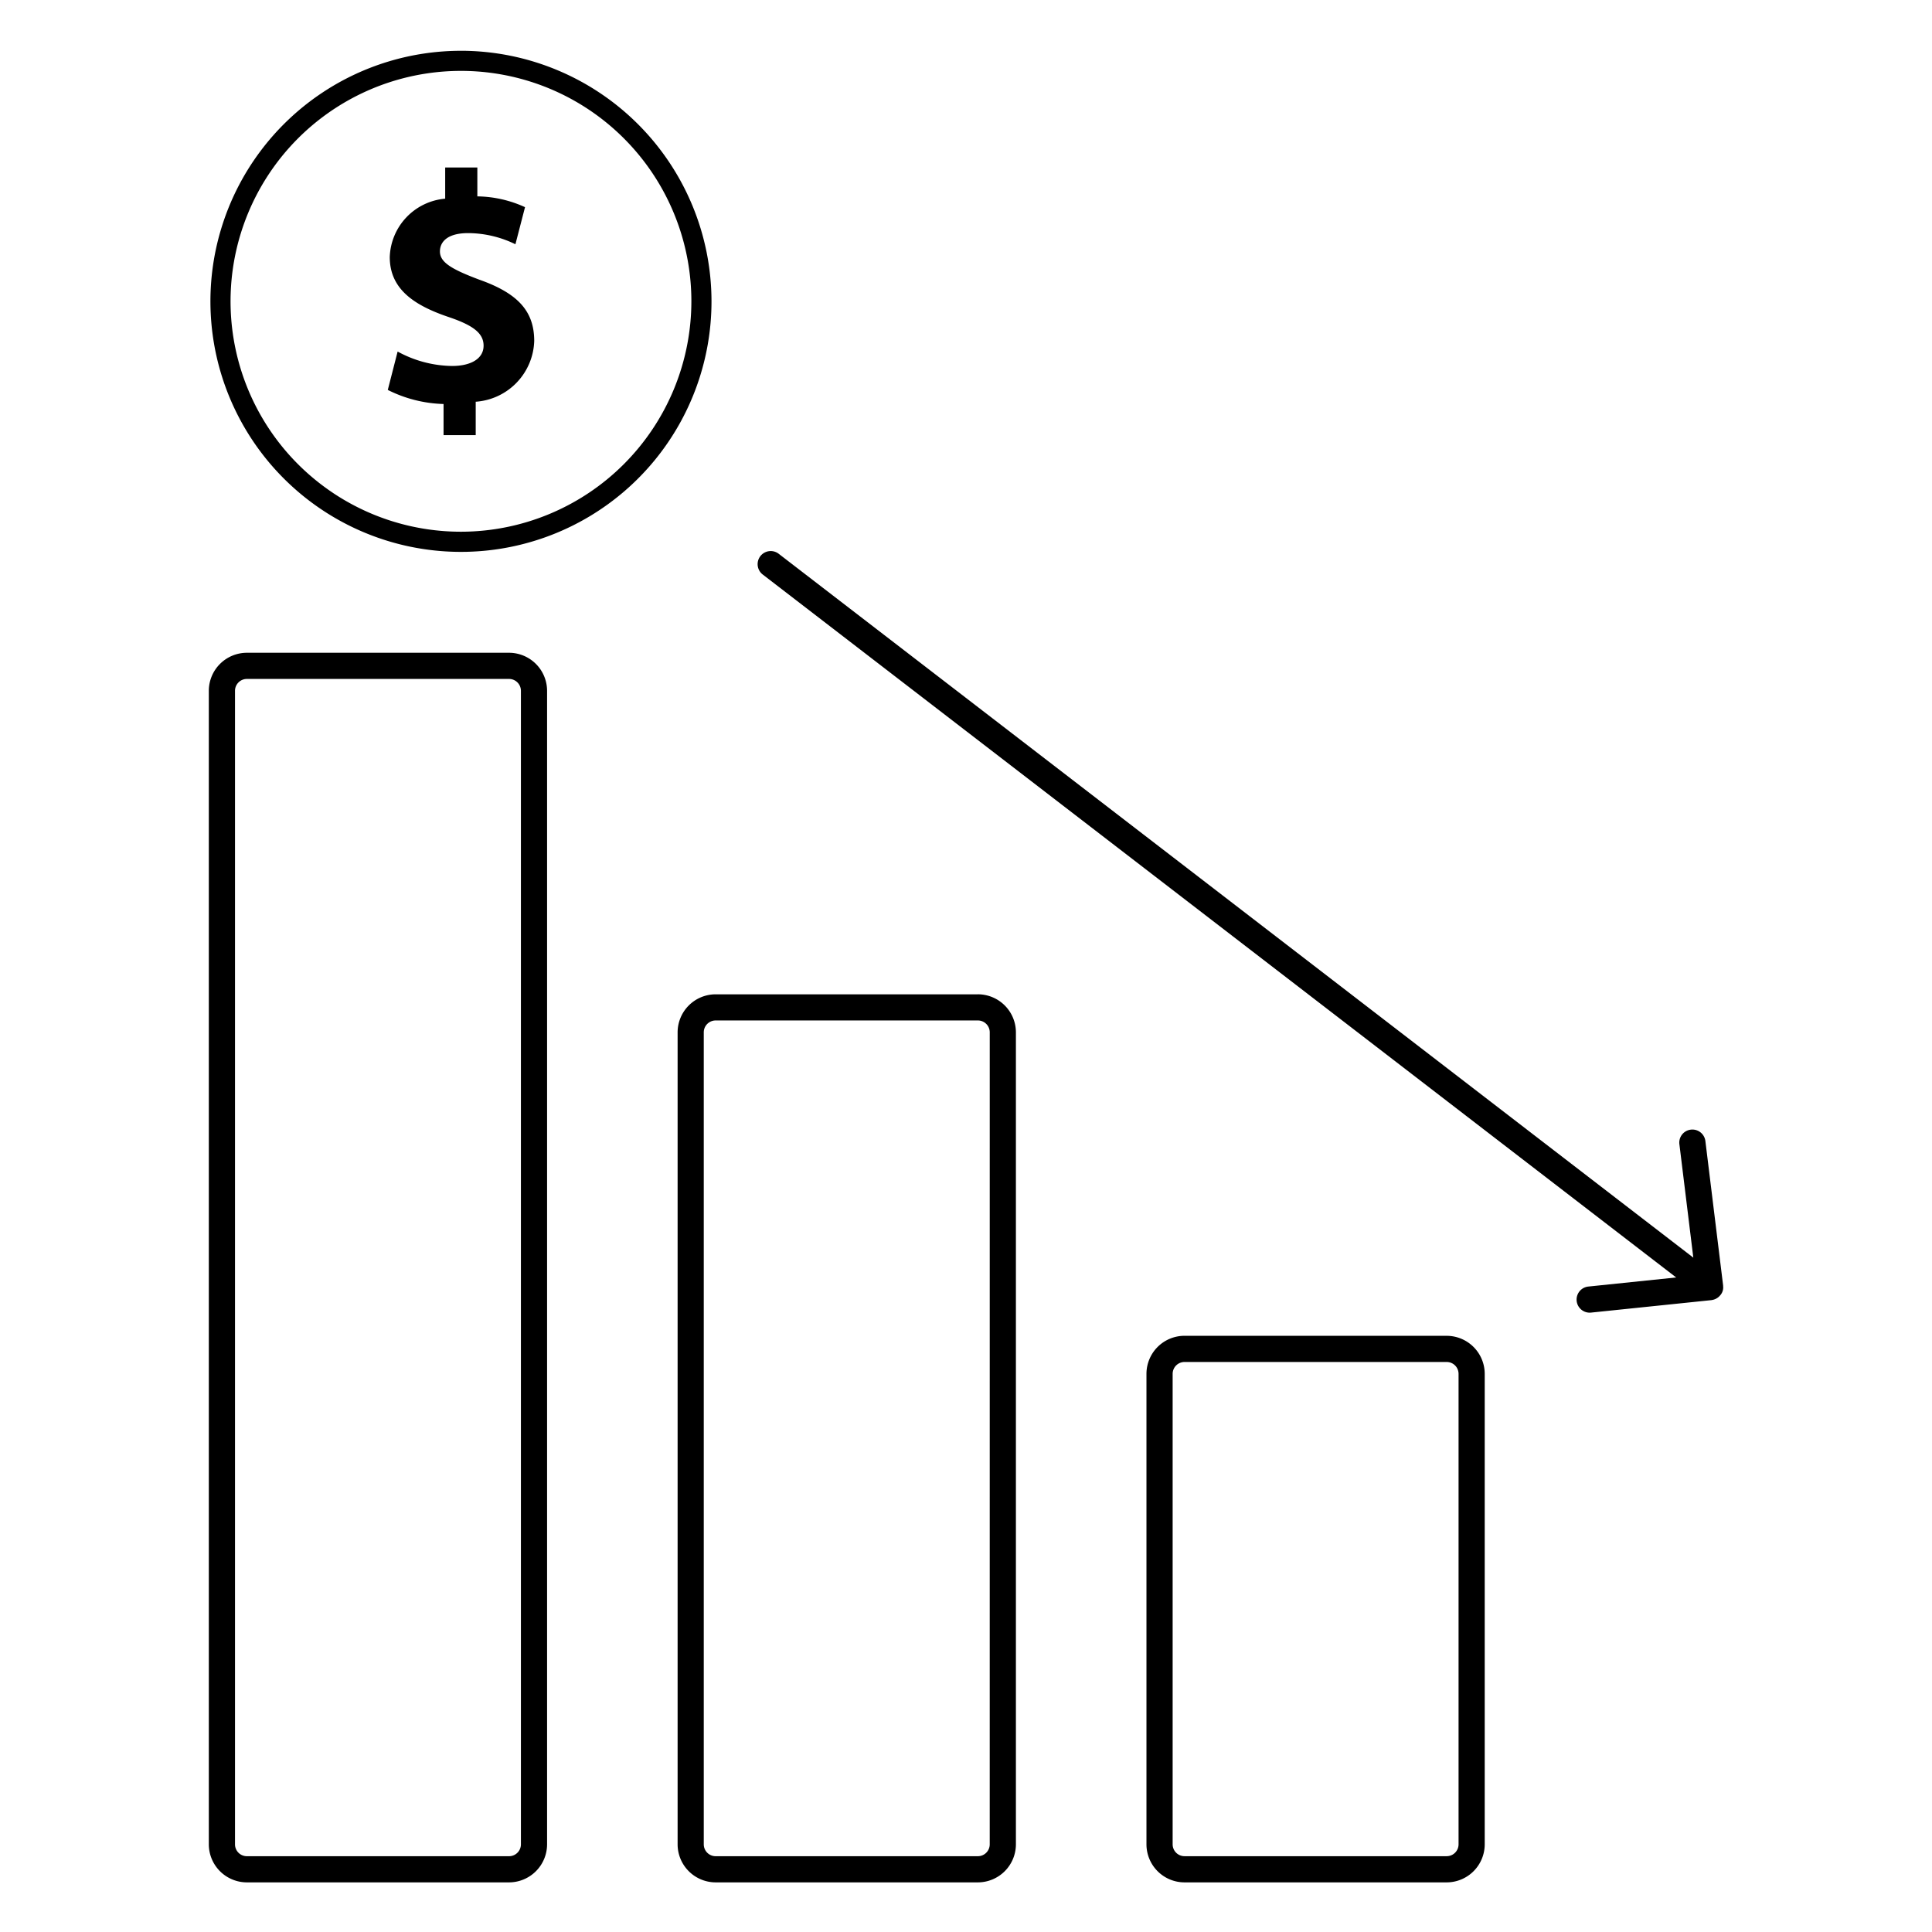 <svg id="icon-business-lower-costs-dollar" viewBox="0 0 96 96" xmlns="http://www.w3.org/2000/svg">
  <path fill-rule="evenodd" d="M58.857 66.375h13.028v.001a1.893 1.893 0 0 1 1.89 1.89v23.378a1.893 1.893 0 0 1-1.89 1.89H58.857a1.892 1.892 0 0 1-1.89-1.89V68.265a1.892 1.892 0 0 1 1.89-1.89ZM72.302 92.06a.59.59 0 0 0 .173-.417V68.266a.591.591 0 0 0-.59-.59H58.858a.591.591 0 0 0-.59.59v23.377a.59.59 0 0 0 .589.59h13.028a.59.59 0 0 0 .417-.173ZM35.56 49.407h13.029l.001-.001a1.893 1.893 0 0 1 1.89 1.89v40.348a1.893 1.893 0 0 1-1.89 1.89H35.56a1.893 1.893 0 0 1-1.89-1.89V51.297a1.893 1.893 0 0 1 1.89-1.89ZM49.134 91.87a.591.591 0 0 0 .045-.226l.001-40.348a.59.59 0 0 0-.59-.59H35.56a.59.59 0 0 0-.59.59v40.348a.59.59 0 0 0 .59.59h13.029a.591.591 0 0 0 .545-.364ZM12.267 32.436h13.027a1.893 1.893 0 0 1 1.89 1.89v57.318a1.893 1.893 0 0 1-1.89 1.89H12.266a1.893 1.893 0 0 1-1.89-1.89V34.326a1.893 1.893 0 0 1 1.891-1.89Zm13.444 59.625a.59.59 0 0 0 .173-.417V34.326a.591.591 0 0 0-.59-.59H12.267a.591.591 0 0 0-.59.59v57.318a.59.59 0 0 0 .59.59h13.027a.59.59 0 0 0 .417-.173ZM15.988 4.623a12.449 12.449 0 0 1 6.916-2.099v-.001a12.462 12.462 0 0 1 12.45 12.45 12.449 12.449 0 1 1-19.366-10.35Zm.555 19.868a11.45 11.45 0 0 0 6.361 1.93 11.46 11.46 0 0 0 11.45-11.448 11.449 11.449 0 1 0-17.81 9.518Zm5.317-11.996c0 .538.57.88 1.957 1.402 1.939.685 2.728 1.581 2.728 3.049a3.126 3.126 0 0 1-2.907 3.016v1.661H22.04v-1.548a6.558 6.558 0 0 1-2.771-.7l.489-1.907c.83.457 1.758.704 2.706.717.929 0 1.565-.359 1.565-1.009 0-.62-.521-1.012-1.727-1.42-1.745-.588-2.935-1.402-2.935-2.984a3.012 3.012 0 0 1 2.754-2.9v-1.55h1.598v1.436a5.86 5.86 0 0 1 2.369.536l-.477 1.843a5.407 5.407 0 0 0-2.348-.554c-1.06 0-1.403.456-1.403.912Zm62.804 43.97c.042.076.068.16.077.245l.88 7.165c.002.008-.001.015-.001.022a.585.585 0 0 1-.123.442c-.01.014-.023.026-.034.039a.64.64 0 0 1-.136.119l-.05.03a.64.64 0 0 1-.211.07l-.01.004h-.005l-.006.001-5.987.62a.65.65 0 1 1-.135-1.294l4.365-.452L37.9 28.548a.65.65 0 1 1 .793-1.031L84.14 62.491l-.69-5.622a.647.647 0 0 1 .564-.737.648.648 0 0 1 .65.333Z"/>
</svg>
